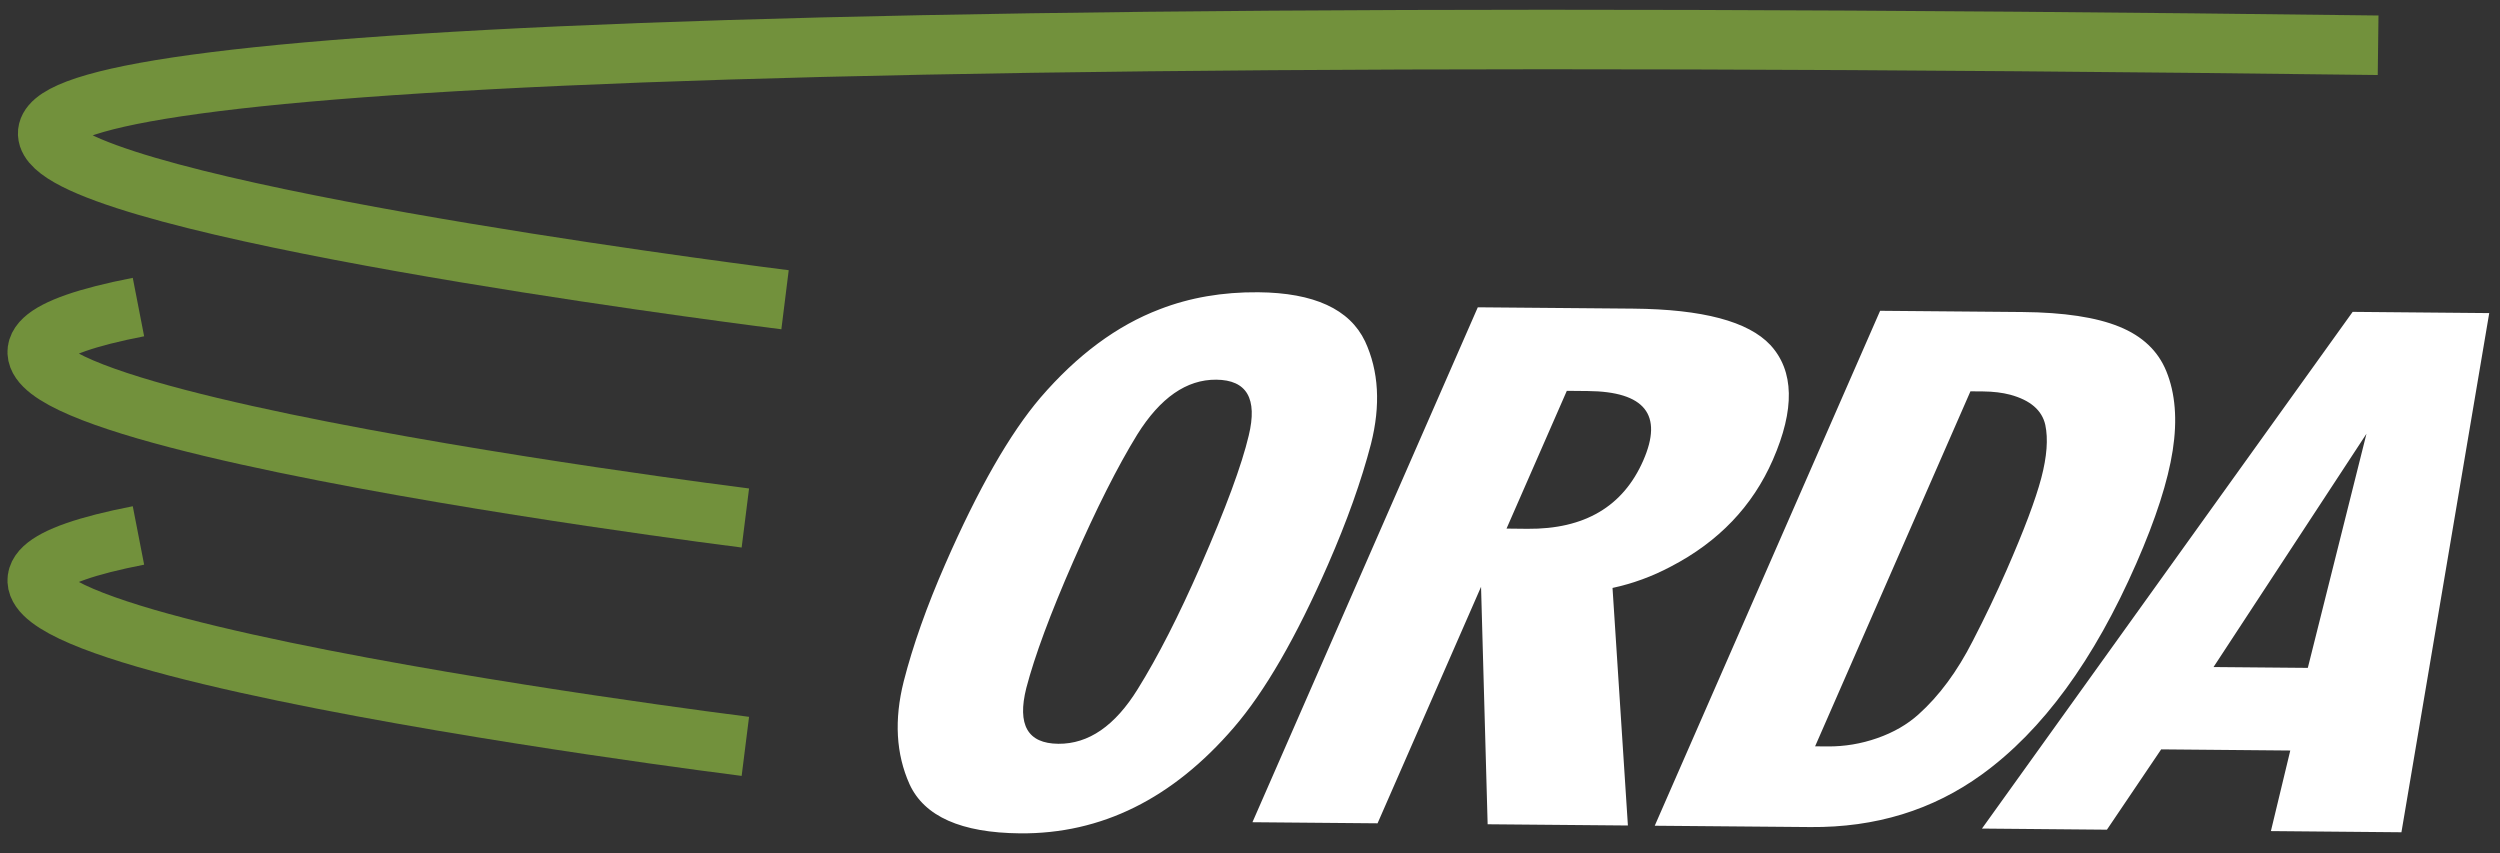 <svg width="126" height="43" viewBox="0 0 126 43" fill="none" xmlns="http://www.w3.org/2000/svg">
<rect x="0" y="0" width="126" height="43" fill="#333333" stroke="none"/>
<path d="M39.566 15.107C39.566 15.107 -84.143 -0.29 119.857 2.281" stroke="#72913C" stroke-width="3"/>
<path d="M37.566 26.107C37.566 26.107 -14.234 19.607 6.978 15.476" stroke="#72913C" stroke-width="3"/>
<path d="M37.566 37.617C37.566 37.617 -14.234 31.117 6.978 26.987" stroke="#72913C" stroke-width="3"/>
<path d="M111.562 33.619L119.27 21.862L116.314 33.661L111.562 33.619ZM114.453 41.887L121.032 41.946L125.457 15.78L118.574 15.718L99.891 41.76L106.189 41.816L108.923 37.768L115.43 37.826L114.453 41.887ZM99.31 19.723L99.943 19.728C100.461 19.733 100.918 19.789 101.313 19.893C102.328 20.168 102.917 20.676 103.083 21.414C103.232 22.115 103.166 23.008 102.881 24.091C102.594 25.176 102.015 26.717 101.139 28.718C100.618 29.908 100.047 31.106 99.426 32.306C98.646 33.838 97.736 35.07 96.699 36C96.126 36.518 95.43 36.917 94.611 37.203C93.793 37.489 92.96 37.627 92.113 37.62L91.481 37.615L99.31 19.723ZM83.399 41.617L91.249 41.684C94.528 41.712 97.409 40.829 99.89 39.03C102.942 36.819 105.537 33.272 107.673 28.39C108.654 26.149 109.265 24.251 109.505 22.701C109.745 21.152 109.636 19.821 109.183 18.71C108.767 17.688 107.978 16.939 106.814 16.466C105.65 15.99 104.022 15.744 101.929 15.726L94.758 15.664L83.399 41.617ZM78.968 19.698L80.022 19.708C82.898 19.733 83.832 20.9 82.821 23.208C81.806 25.529 79.859 26.677 76.982 26.652L75.929 26.641L78.968 19.698ZM63.123 41.44L69.429 41.495L74.645 29.575L74.977 41.543L82.046 41.605L81.271 29.632C82.293 29.412 83.275 29.053 84.218 28.551C86.618 27.302 88.329 25.513 89.349 23.183C90.467 20.626 90.426 18.695 89.226 17.388C88.115 16.198 85.809 15.585 82.309 15.555L74.481 15.488L63.123 41.44ZM62.937 21.949C62.588 23.429 61.778 25.624 60.507 28.53C59.411 31.032 58.357 33.097 57.345 34.724C56.2 36.579 54.866 37.5 53.339 37.487C51.796 37.473 51.258 36.538 51.726 34.675C52.15 33.055 52.938 30.93 54.089 28.302C55.256 25.636 56.332 23.501 57.318 21.9C58.477 20.045 59.804 19.124 61.299 19.136C62.841 19.15 63.387 20.089 62.937 21.949ZM58.458 15.583C56.295 16.405 54.29 17.891 52.44 20.04C50.898 21.848 49.298 24.641 47.645 28.422C46.711 30.554 46.011 32.528 45.546 34.346C45.061 36.278 45.159 38.004 45.841 39.525C46.587 41.149 48.445 41.974 51.411 42.001C55.503 42.036 59.093 40.26 62.184 36.669C63.743 34.862 65.325 32.125 66.93 28.458C67.89 26.263 68.612 24.238 69.095 22.383C69.591 20.426 69.492 18.699 68.799 17.203C68.022 15.579 66.227 14.755 63.417 14.73C61.622 14.714 59.968 14.999 58.458 15.583Z" fill="white"/>
</svg>
